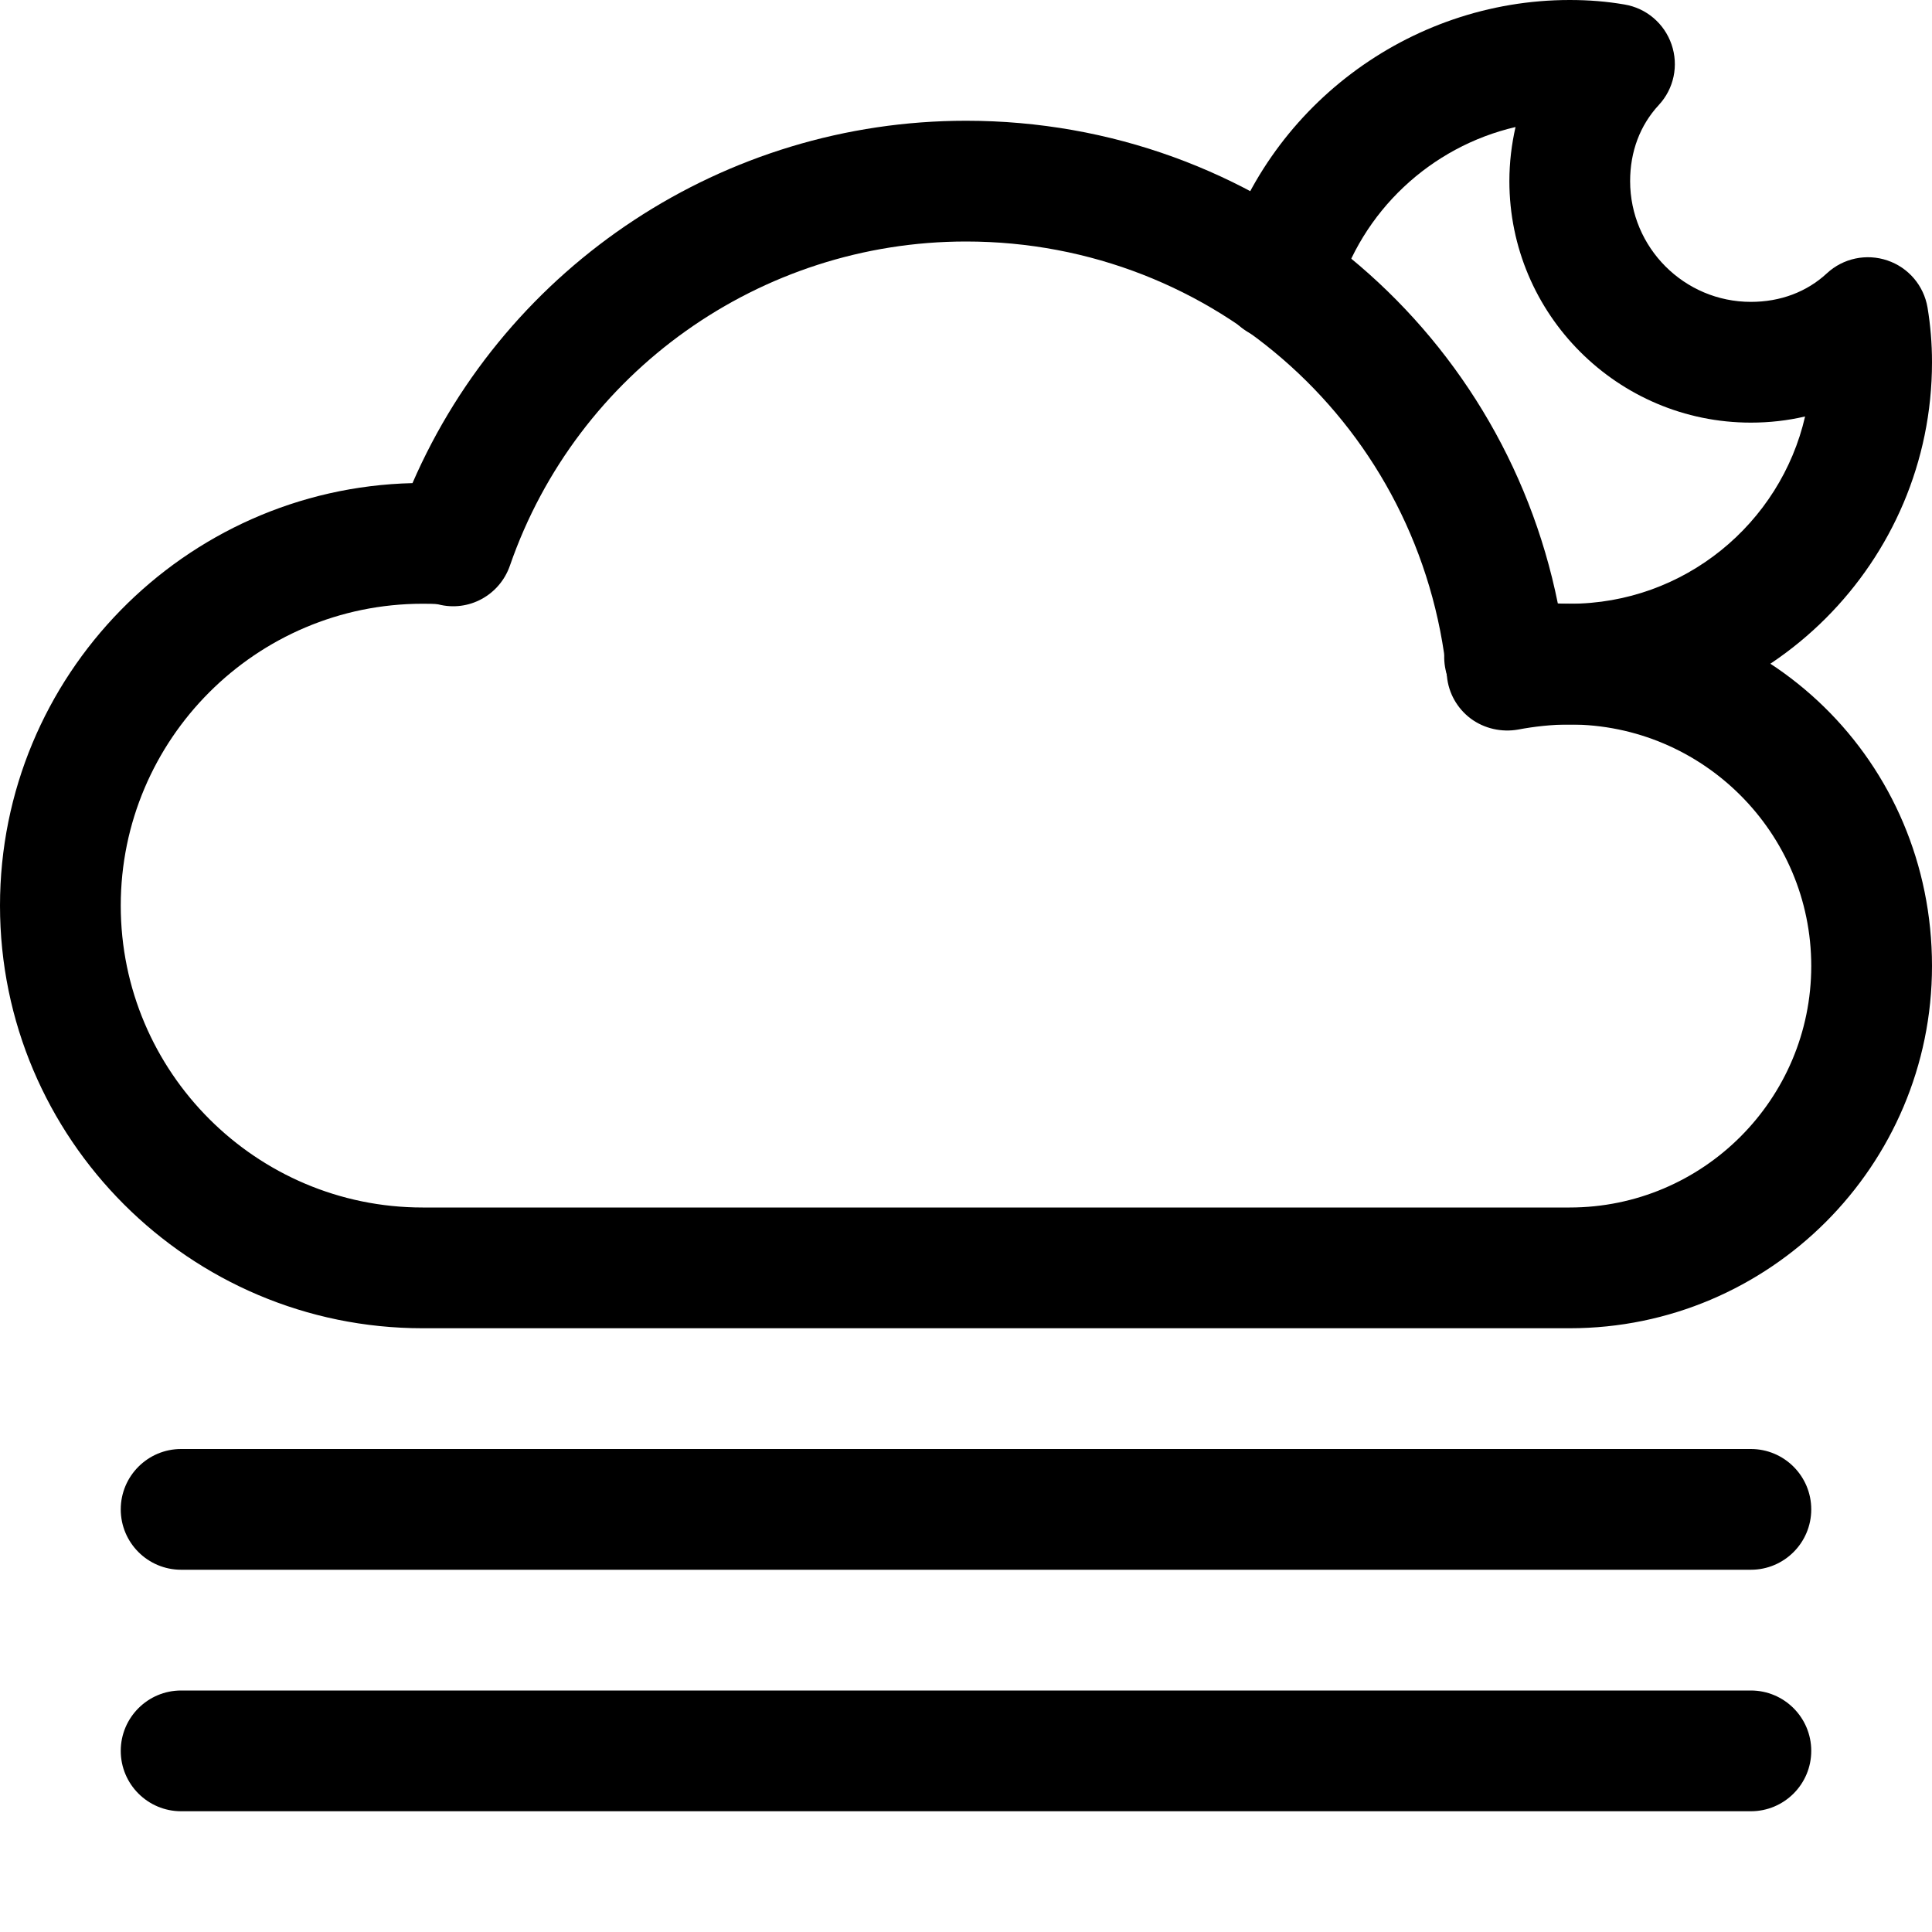 <?xml version="1.0" encoding="utf-8"?>
<!DOCTYPE svg PUBLIC "-//W3C//DTD SVG 1.0//EN" "http://www.w3.org/TR/2001/REC-SVG-20010904/DTD/svg10.dtd">
<svg    fill="#000000" xmlns="http://www.w3.org/2000/svg" xmlns:xlink="http://www.w3.org/1999/xlink" version="1.1" x="0px" y="0px" viewBox="0 0 16 16" style="enable-background:new 0 0 16 16;" xml:space="preserve"><path d="M13,11H3.5C1.57,11,0,9.43,0,7.5c0-1.902,1.525-3.454,3.416-3.499C4.203,2.191,5.999,1,8,1c2.409,0,4.436,1.688,4.902,4.001  C14.65,4.965,16,6.313,16,8C16,9.654,14.654,11,13,11z M3.5,5C2.122,5,1,6.122,1,7.5C1,8.879,2.122,10,3.5,10H13  c1.103,0,2-0.897,2-2c0-1.103-0.897-2-2-2c-0.147,0-0.297,0.017-0.428,0.042c-0.137,0.024-0.28-0.008-0.392-0.091  c-0.112-0.084-0.184-0.211-0.197-0.35C11.775,3.548,10.063,2,8,2C6.297,2,4.779,3.079,4.223,4.684  C4.138,4.929,3.882,5.07,3.629,5.005C3.606,5,3.54,5,3.5,5z"></path><path d="M14.5,13h-13C1.224,13,1,12.776,1,12.5S1.224,12,1.5,12h13c0.276,0,0.5,0.224,0.5,0.5S14.776,13,14.5,13z"></path><path d="M14.5,15h-13C1.224,15,1,14.776,1,14.5S1.224,14,1.5,14h13c0.276,0,0.5,0.224,0.5,0.5S14.776,15,14.5,15z"></path><path d="M13,6c-0.228,0-0.448-0.025-0.654-0.073c-0.27-0.063-0.436-0.333-0.372-0.602c0.062-0.268,0.331-0.434,0.601-0.372  C12.706,4.984,12.85,5,13,5c0.948,0,1.745-0.664,1.949-1.551C14.804,3.483,14.653,3.5,14.5,3.5c-1.103,0-2-0.897-2-2  c0-0.153,0.018-0.303,0.051-0.448c-0.699,0.162-1.277,0.695-1.48,1.405c-0.076,0.265-0.351,0.416-0.618,0.344  c-0.265-0.076-0.419-0.353-0.343-0.618C10.476,0.897,11.665,0,13,0c0.159,0,0.306,0.012,0.452,0.037  c0.182,0.03,0.331,0.157,0.391,0.331s0.02,0.366-0.105,0.501C13.582,1.037,13.5,1.255,13.5,1.5c0,0.551,0.448,1,1,1  c0.244,0,0.463-0.082,0.63-0.237c0.135-0.125,0.327-0.165,0.501-0.106c0.174,0.059,0.301,0.208,0.332,0.39  C15.987,2.693,16,2.841,16,3C16,4.654,14.654,6,13,6z"></path></svg>